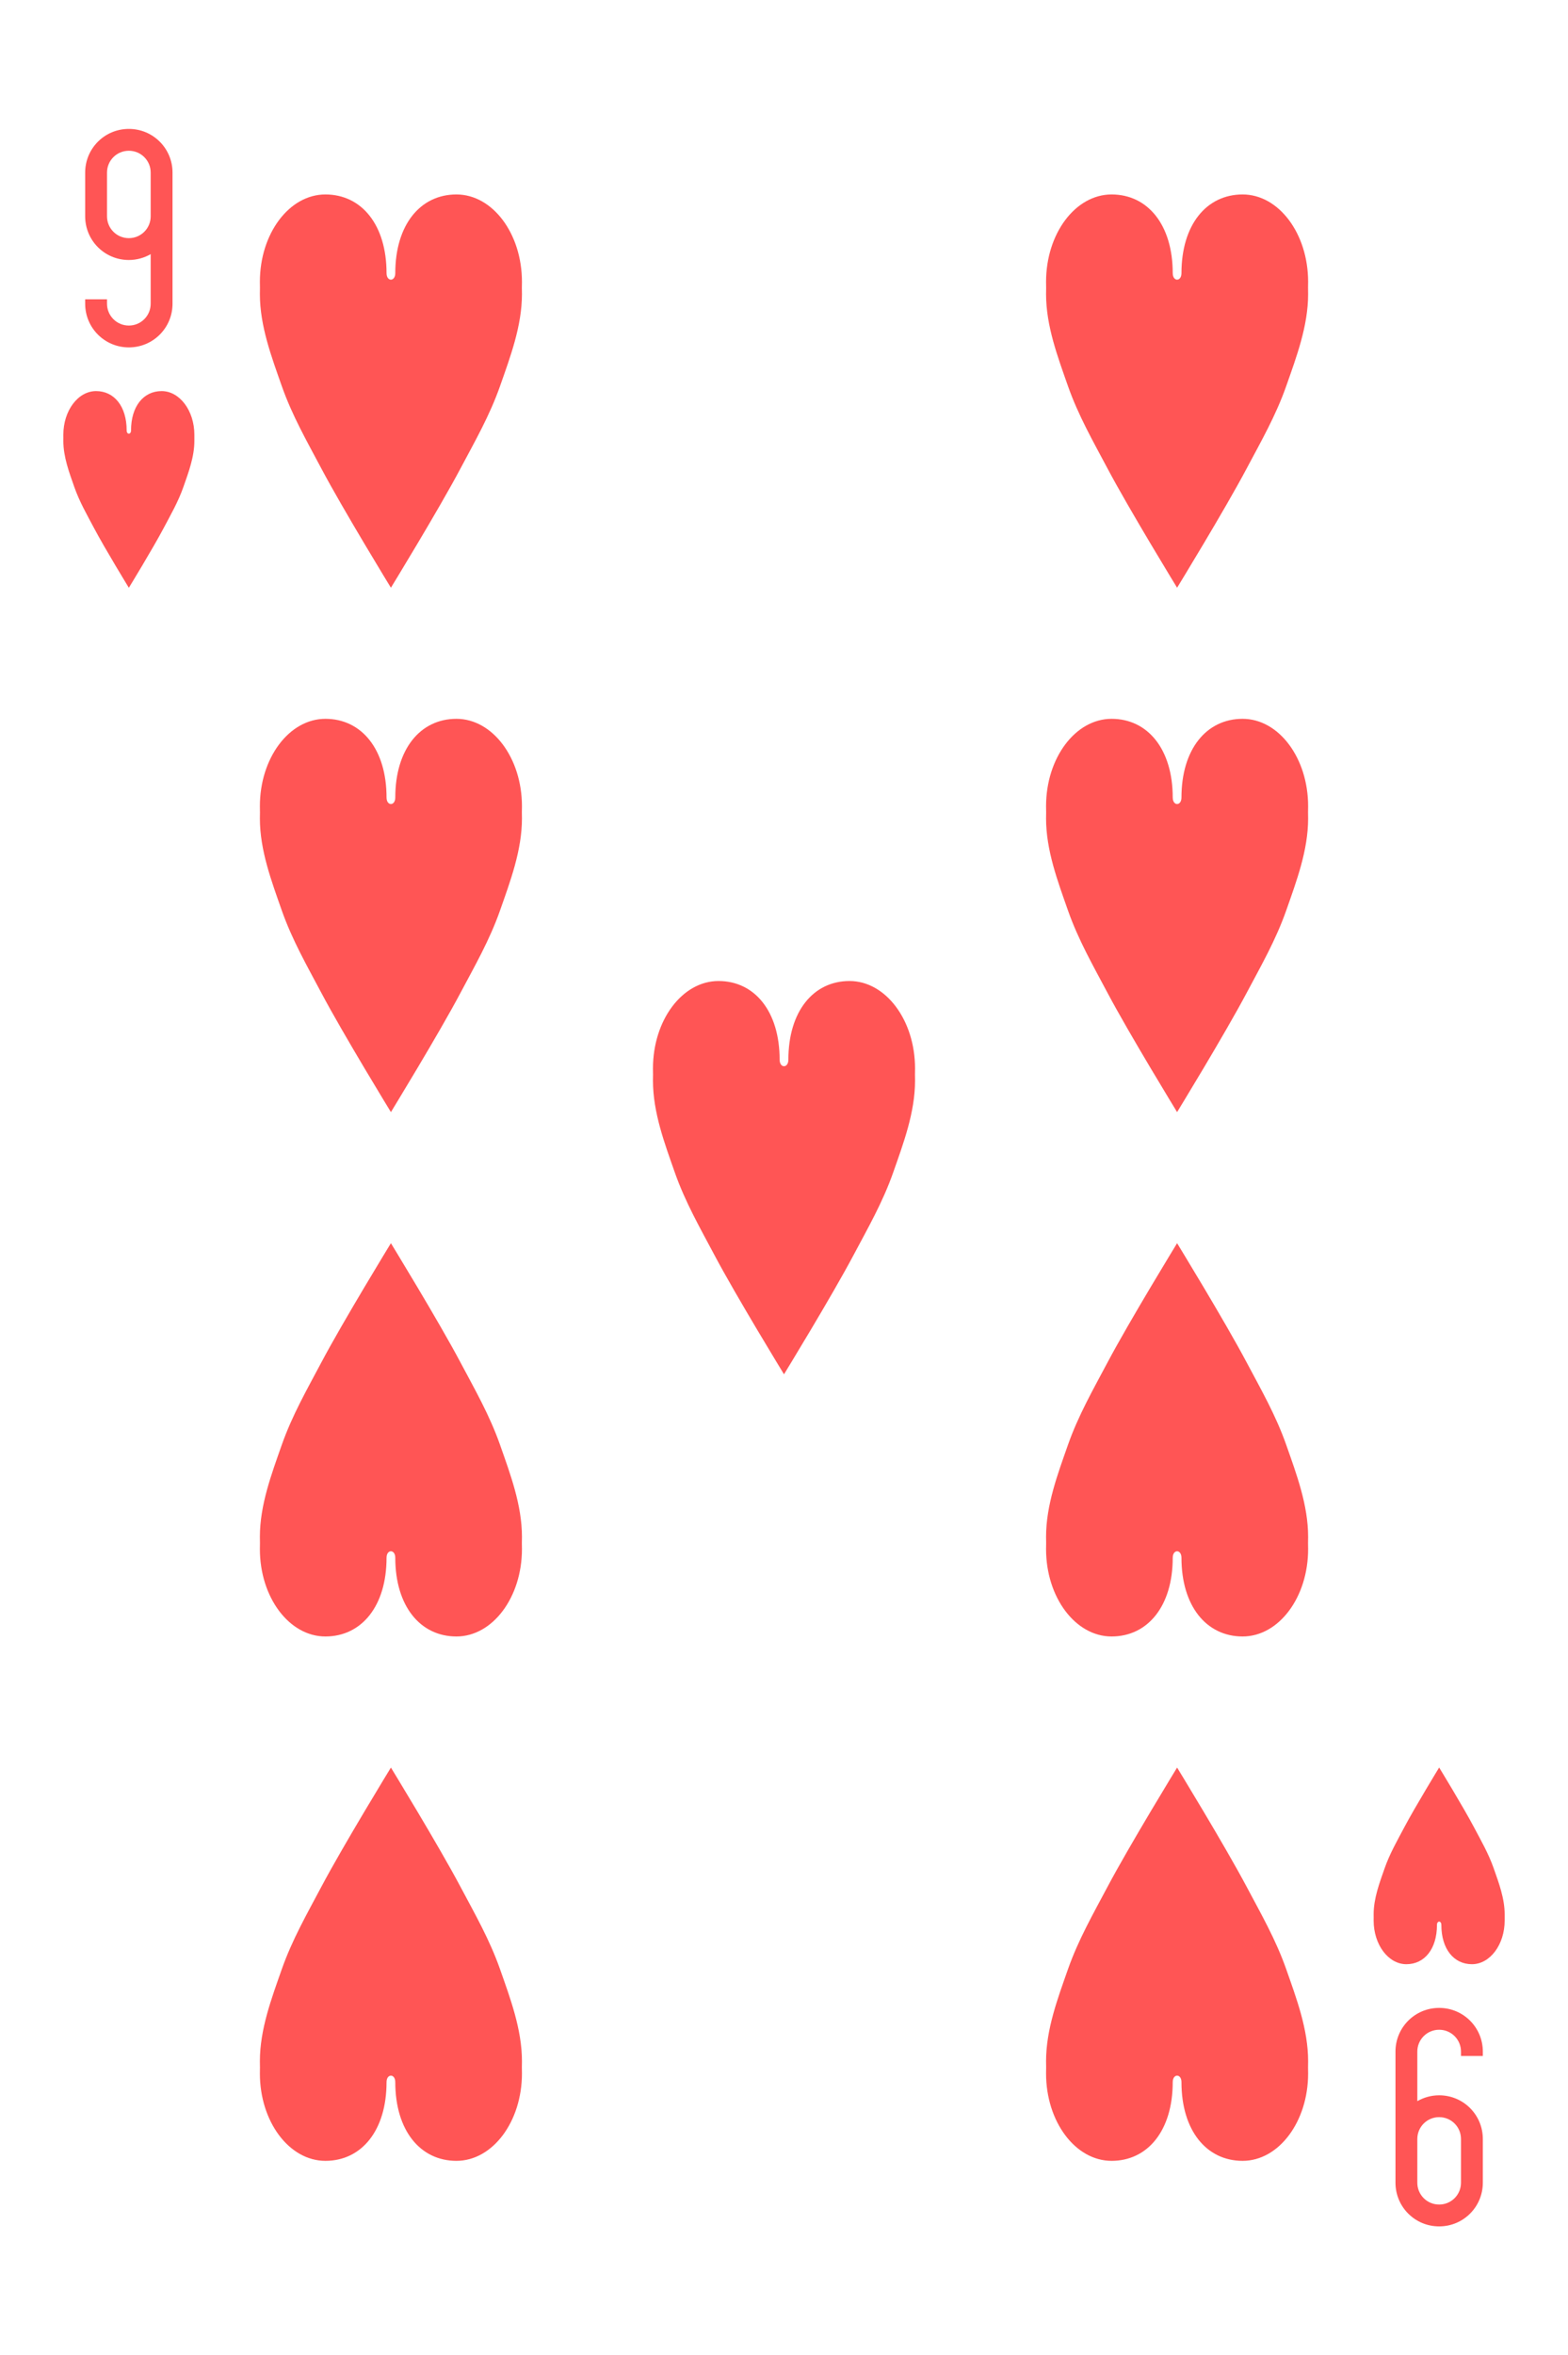 <?xml version="1.0" encoding="UTF-8"?><svg id="Layer_1" xmlns="http://www.w3.org/2000/svg" viewBox="0 0 359 539"><defs><style>.cls-1{fill:#f55;}</style></defs><g id="g3089-8"><path id="rect3163-7-1-7-3-0-78-0" class="cls-1" d="m29.5,79.5c5.54,0,10-4.46,10-10v-30c0-5.54-4.46-10-10-10s-10,4.46-10,10v10c0,5.54,4.46,10,10,10,1.82,0,3.53-.5,5-1.34v11.34c0,2.77-2.23,5-5,5s-5-2.23-5-5v-1h-5v1c0,5.54,4.46,10,10,10Zm0-25c-2.77,0-5-2.23-5-5v-10c0-2.77,2.23-5,5-5s5,2.23,5,5v10c0,2.77-2.23,5-5,5Z"/><path id="rect3163-7-1-7-3-0-78-1-2" class="cls-1" d="m329.5,459.5c-5.54,0-10,4.46-10,10v30c0,5.54,4.46,10,10,10s10-4.46,10-10v-10c0-5.54-4.46-10-10-10-1.82,0-3.53.5-5,1.34v-11.34c0-2.77,2.23-5,5-5s5,2.23,5,5v1h5v-1c0-5.54-4.46-10-10-10Zm0,25c2.77,0,5,2.23,5,5v10c0,2.77-2.23,5-5,5s-5-2.23-5-5v-10c0-2.77,2.23-5,5-5Z"/><path id="path3126-86" class="cls-1" d="m88.5,62.5c0-11.05-5.72-18-14-18s-15,8.95-15,20c.03.96.02,1.89,0,2.81,0,7.3,2.68,14.38,5,21,2.39,6.81,5.83,12.78,9.06,18.88,5,9.44,15.94,27.31,15.94,27.31,0,0,10.94-17.87,15.94-27.31,3.23-6.09,6.67-12.06,9.06-18.88,2.32-6.62,5-13.7,5-21-.03-.97-.02-1.91,0-2.81,0-11.05-6.72-20-15-20s-14,6.95-14,18c0,2-2,2-2,0Z"/><path id="path3126-17" class="cls-1" d="m268.5,62.5c0-11.05-5.72-18-14-18s-15,8.95-15,20c.03.96.02,1.89,0,2.81,0,7.3,2.68,14.38,5,21,2.39,6.81,5.83,12.78,9.06,18.88,5,9.44,15.94,27.31,15.94,27.31,0,0,10.94-17.87,15.94-27.31,3.23-6.09,6.67-12.06,9.06-18.88,2.32-6.62,5-13.7,5-21-.03-.97-.02-1.91,0-2.81,0-11.05-6.72-20-15-20s-14,6.95-14,18c0,2-2,2-2,0Z"/><path id="path3126-40" class="cls-1" d="m88.5,182.5c0-11.05-5.72-18-14-18s-15,8.95-15,20c.03.96.02,1.89,0,2.81,0,7.3,2.68,14.38,5,21,2.39,6.81,5.83,12.78,9.06,18.88,5,9.44,15.94,27.31,15.94,27.31,0,0,10.94-17.87,15.94-27.31,3.23-6.09,6.67-12.06,9.06-18.88,2.32-6.62,5-13.7,5-21-.03-.97-.02-1.91,0-2.81,0-11.05-6.72-20-15-20s-14,6.95-14,18c0,2-2,2-2,0Z"/><path id="path3126-94" class="cls-1" d="m268.5,182.5c0-11.05-5.72-18-14-18s-15,8.95-15,20c.03.96.02,1.89,0,2.81,0,7.3,2.68,14.38,5,21,2.39,6.81,5.83,12.78,9.06,18.88,5,9.44,15.94,27.31,15.94,27.31,0,0,10.94-17.87,15.94-27.31,3.23-6.09,6.67-12.06,9.06-18.88,2.32-6.62,5-13.7,5-21-.03-.97-.02-1.91,0-2.81,0-11.05-6.72-20-15-20s-14,6.95-14,18c0,2-2,2-2,0Z"/><path id="path3126-8" class="cls-1" d="m178.5,242.5c0-11.05-5.72-18-14-18s-15,8.95-15,20c.03.96.02,1.89,0,2.81,0,7.3,2.68,14.38,5,21,2.39,6.81,5.83,12.78,9.06,18.88,5,9.44,15.94,27.31,15.94,27.31,0,0,10.94-17.87,15.94-27.31,3.23-6.09,6.67-12.06,9.06-18.88,2.32-6.62,5-13.7,5-21-.03-.97-.02-1.91,0-2.81,0-11.05-6.72-20-15-20s-14,6.95-14,18c0,2-2,2-2,0Z"/><path id="path3126-82-0" class="cls-1" d="m88.5,356.5c0,11.05-5.72,18-14,18s-15-8.95-15-20c.03-.96.02-1.89,0-2.81,0-7.3,2.68-14.38,5-21,2.39-6.81,5.83-12.78,9.06-18.88,5-9.44,15.94-27.31,15.94-27.31,0,0,10.94,17.87,15.94,27.31,3.23,6.09,6.67,12.06,9.06,18.88,2.32,6.62,5,13.7,5,21-.03.97-.02,1.91,0,2.81,0,11.05-6.72,20-15,20s-14-6.95-14-18c0-2-2-2-2,0Z"/><path id="path3126-4" class="cls-1" d="m268.5,356.5c0,11.05-5.72,18-14,18s-15-8.95-15-20c.03-.96.02-1.89,0-2.81,0-7.3,2.68-14.38,5-21,2.39-6.81,5.83-12.78,9.06-18.88,5-9.44,15.94-27.31,15.94-27.31,0,0,10.94,17.87,15.94,27.31,3.23,6.09,6.67,12.06,9.06,18.88,2.32,6.62,5,13.7,5,21-.03.97-.02,1.91,0,2.81,0,11.05-6.72,20-15,20s-14-6.95-14-18c0-2-2-2-2,0Z"/><path id="path3126-55" class="cls-1" d="m88.5,476.5c0,11.05-5.72,18-14,18s-15-8.95-15-20c.03-.96.02-1.89,0-2.81,0-7.3,2.68-14.38,5-21,2.39-6.81,5.83-12.78,9.06-18.88,5-9.44,15.94-27.31,15.94-27.31,0,0,10.94,17.87,15.94,27.31,3.23,6.09,6.67,12.06,9.06,18.88,2.32,6.62,5,13.7,5,21-.03.97-.02,1.91,0,2.81,0,11.05-6.72,20-15,20s-14-6.95-14-18c0-2-2-2-2,0Z"/><path id="path3126-1-2" class="cls-1" d="m268.5,476.5c0,11.05-5.72,18-14,18s-15-8.95-15-20c.03-.96.02-1.89,0-2.81,0-7.3,2.68-14.38,5-21,2.39-6.81,5.83-12.78,9.06-18.88,5-9.44,15.94-27.31,15.94-27.31,0,0,10.94,17.87,15.94,27.31,3.23,6.09,6.67,12.06,9.06,18.88,2.32,6.62,5,13.7,5,21-.03.97-.02,1.91,0,2.81,0,11.05-6.72,20-15,20s-14-6.95-14-18c0-2-2-2-2,0Z"/><path id="path3126-1-7-4" class="cls-1" d="m29,98.5c0-5.52-2.86-9-7-9s-7.5,4.48-7.5,10c.02.48,0,.95,0,1.41,0,3.65,1.34,7.19,2.5,10.5,1.19,3.41,2.92,6.39,4.53,9.44,2.5,4.72,7.97,13.66,7.97,13.66,0,0,5.47-8.94,7.97-13.66,1.61-3.05,3.34-6.03,4.53-9.44,1.16-3.31,2.5-6.85,2.5-10.5-.01-.49,0-.96,0-1.41,0-5.52-3.36-10-7.5-10s-7,3.48-7,9c0,1-1,1-1,0Z"/><path id="path3126-1-1" class="cls-1" d="m329,440.5c0,5.52-2.86,9-7,9s-7.5-4.48-7.5-10c.02-.48,0-.95,0-1.41,0-3.65,1.34-7.19,2.5-10.5,1.19-3.41,2.92-6.39,4.53-9.44,2.5-4.72,7.97-13.66,7.97-13.66,0,0,5.47,8.94,7.97,13.66,1.61,3.05,3.34,6.03,4.53,9.44,1.16,3.31,2.5,6.85,2.5,10.5-.01.49,0,.96,0,1.41,0,5.52-3.36,10-7.5,10s-7-3.48-7-9c0-1-1-1-1,0Z"/></g></svg>